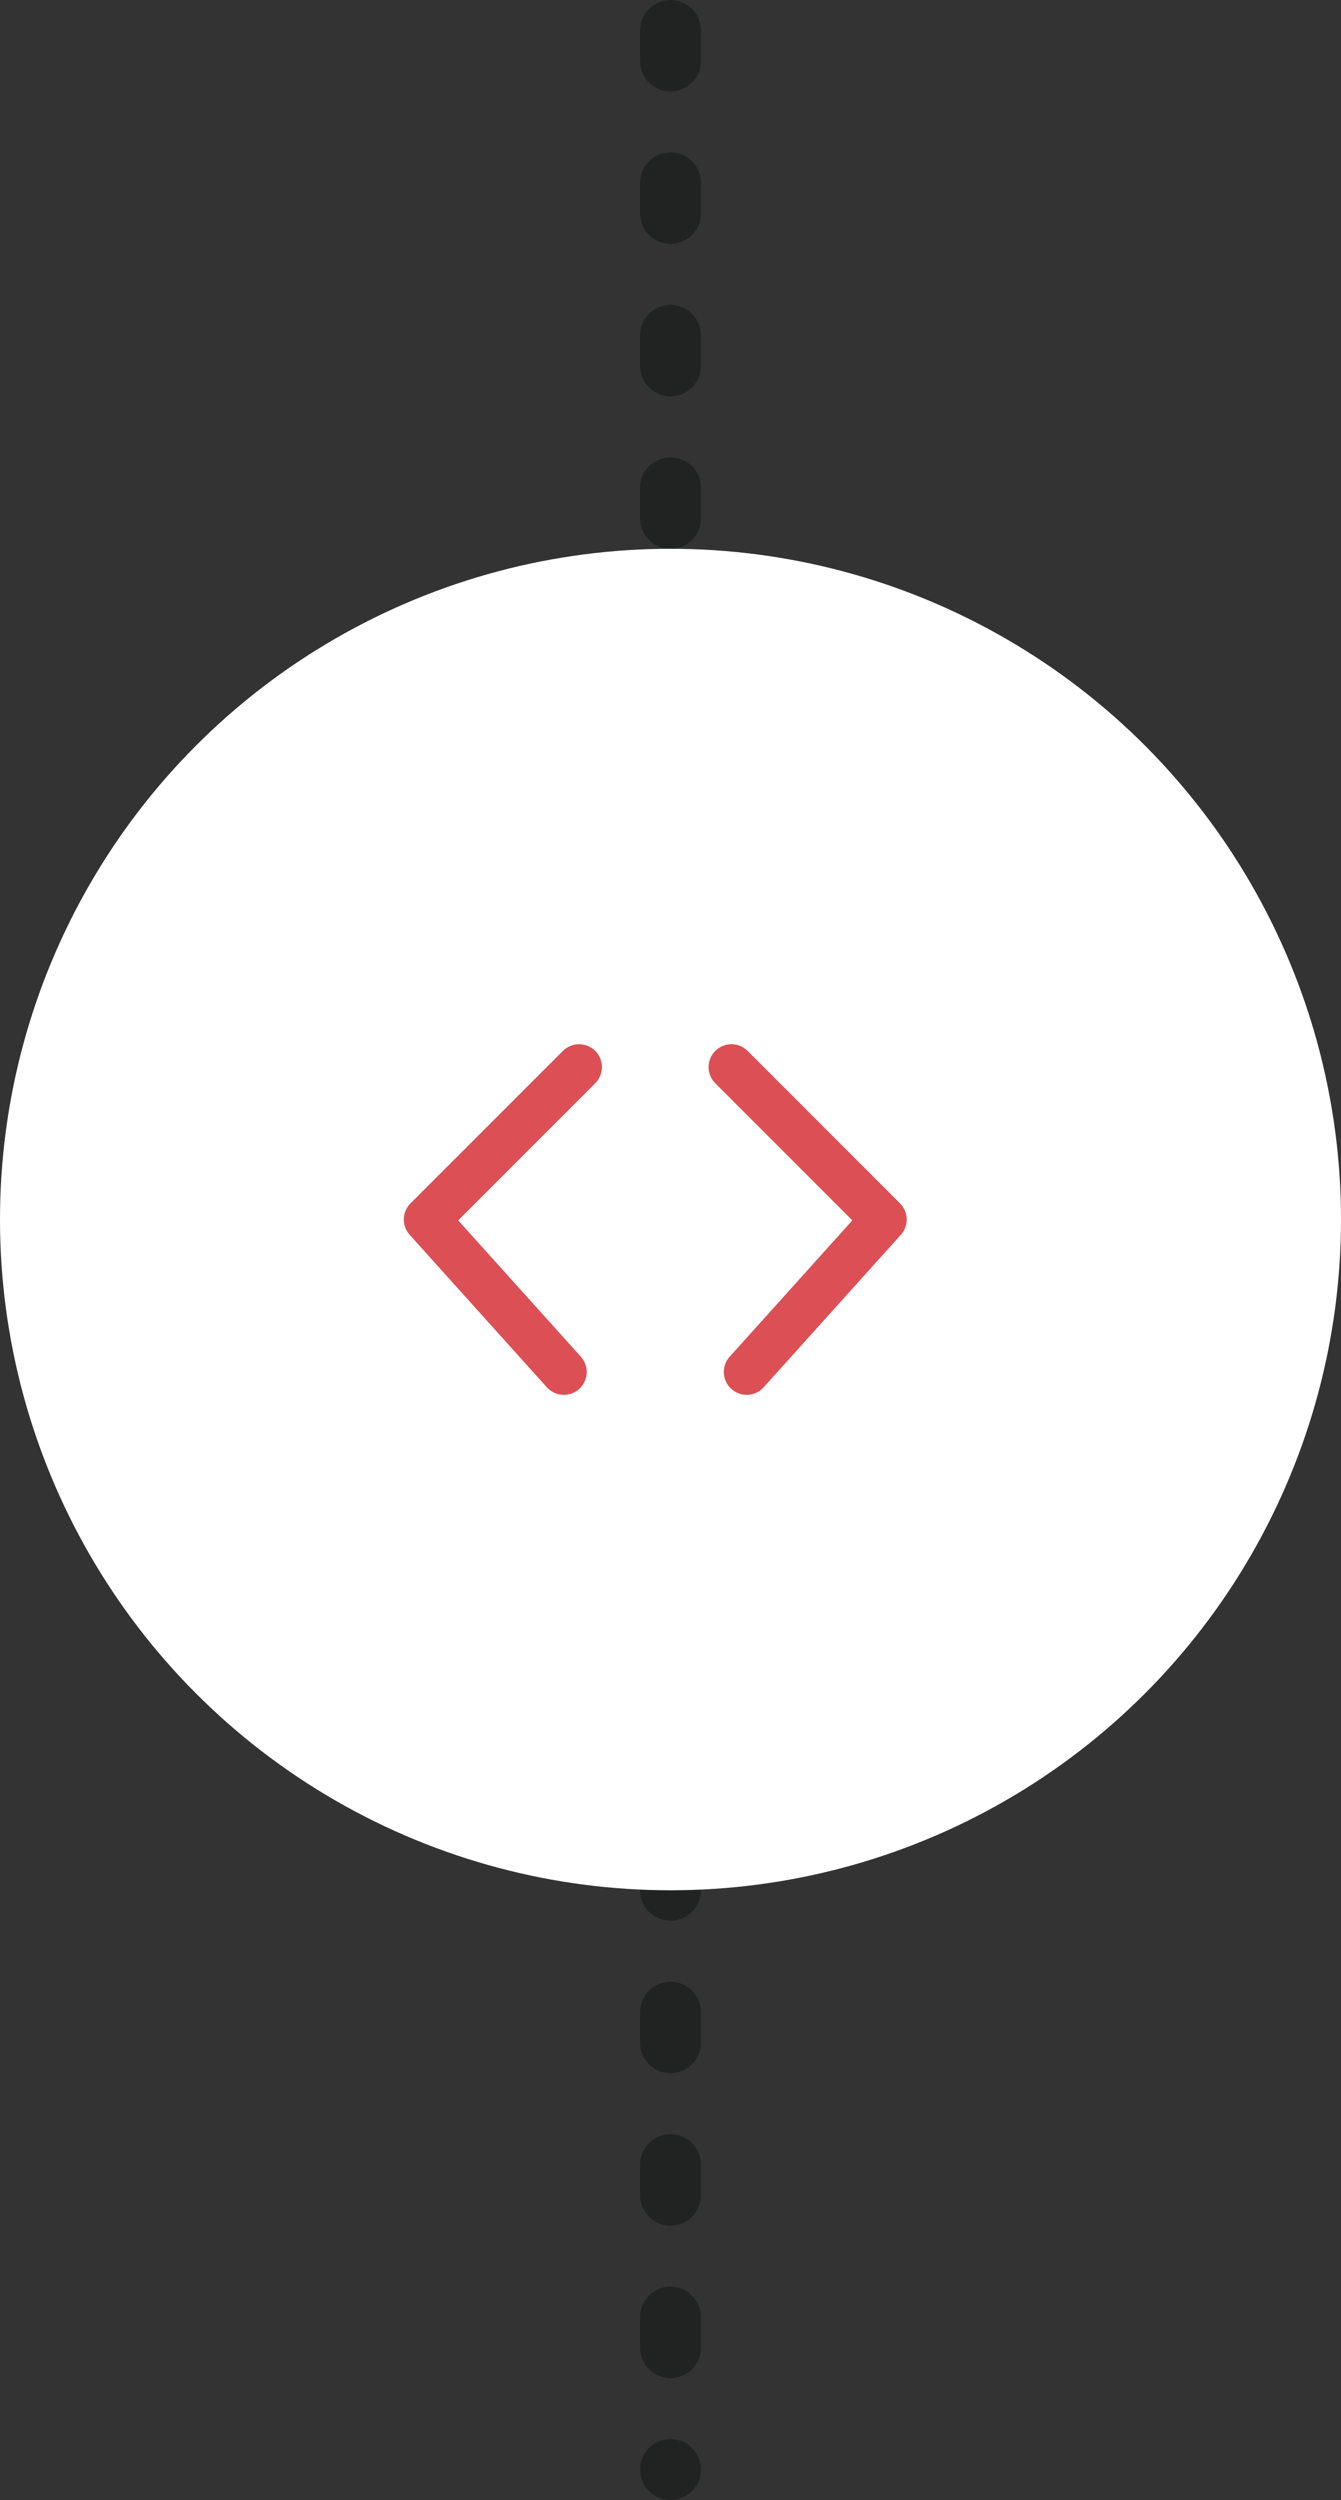 <svg xmlns="http://www.w3.org/2000/svg" width="44" height="82" viewBox="0 0 44 82">
  <rect x="0" y="0" width="44" height="82" fill="#333333" stroke="none"/>
  <g transform="translate(0 1)">
    <path fill="none" stroke="rgb(33,35,34)" stroke-dasharray="1 4 1 4" stroke-linecap="round" stroke-linejoin="round" stroke-width="2" d="M22 0v80"/>
    <g transform="translate(0 17)">
      <ellipse cx="22" cy="22" fill="rgb(255,255,255)" rx="22" ry="22"/>
      <path fill="none" stroke="rgb(220,79,85)" stroke-linecap="round" stroke-linejoin="round" stroke-width="1.5" d="M19 17l-5 5 4.5 5"/>
      <path fill="none" stroke="rgb(220,79,85)" stroke-linecap="round" stroke-linejoin="round" stroke-width="1.5" d="M24 17l5 5-4.5 5"/>
    </g>
  </g>
</svg>
